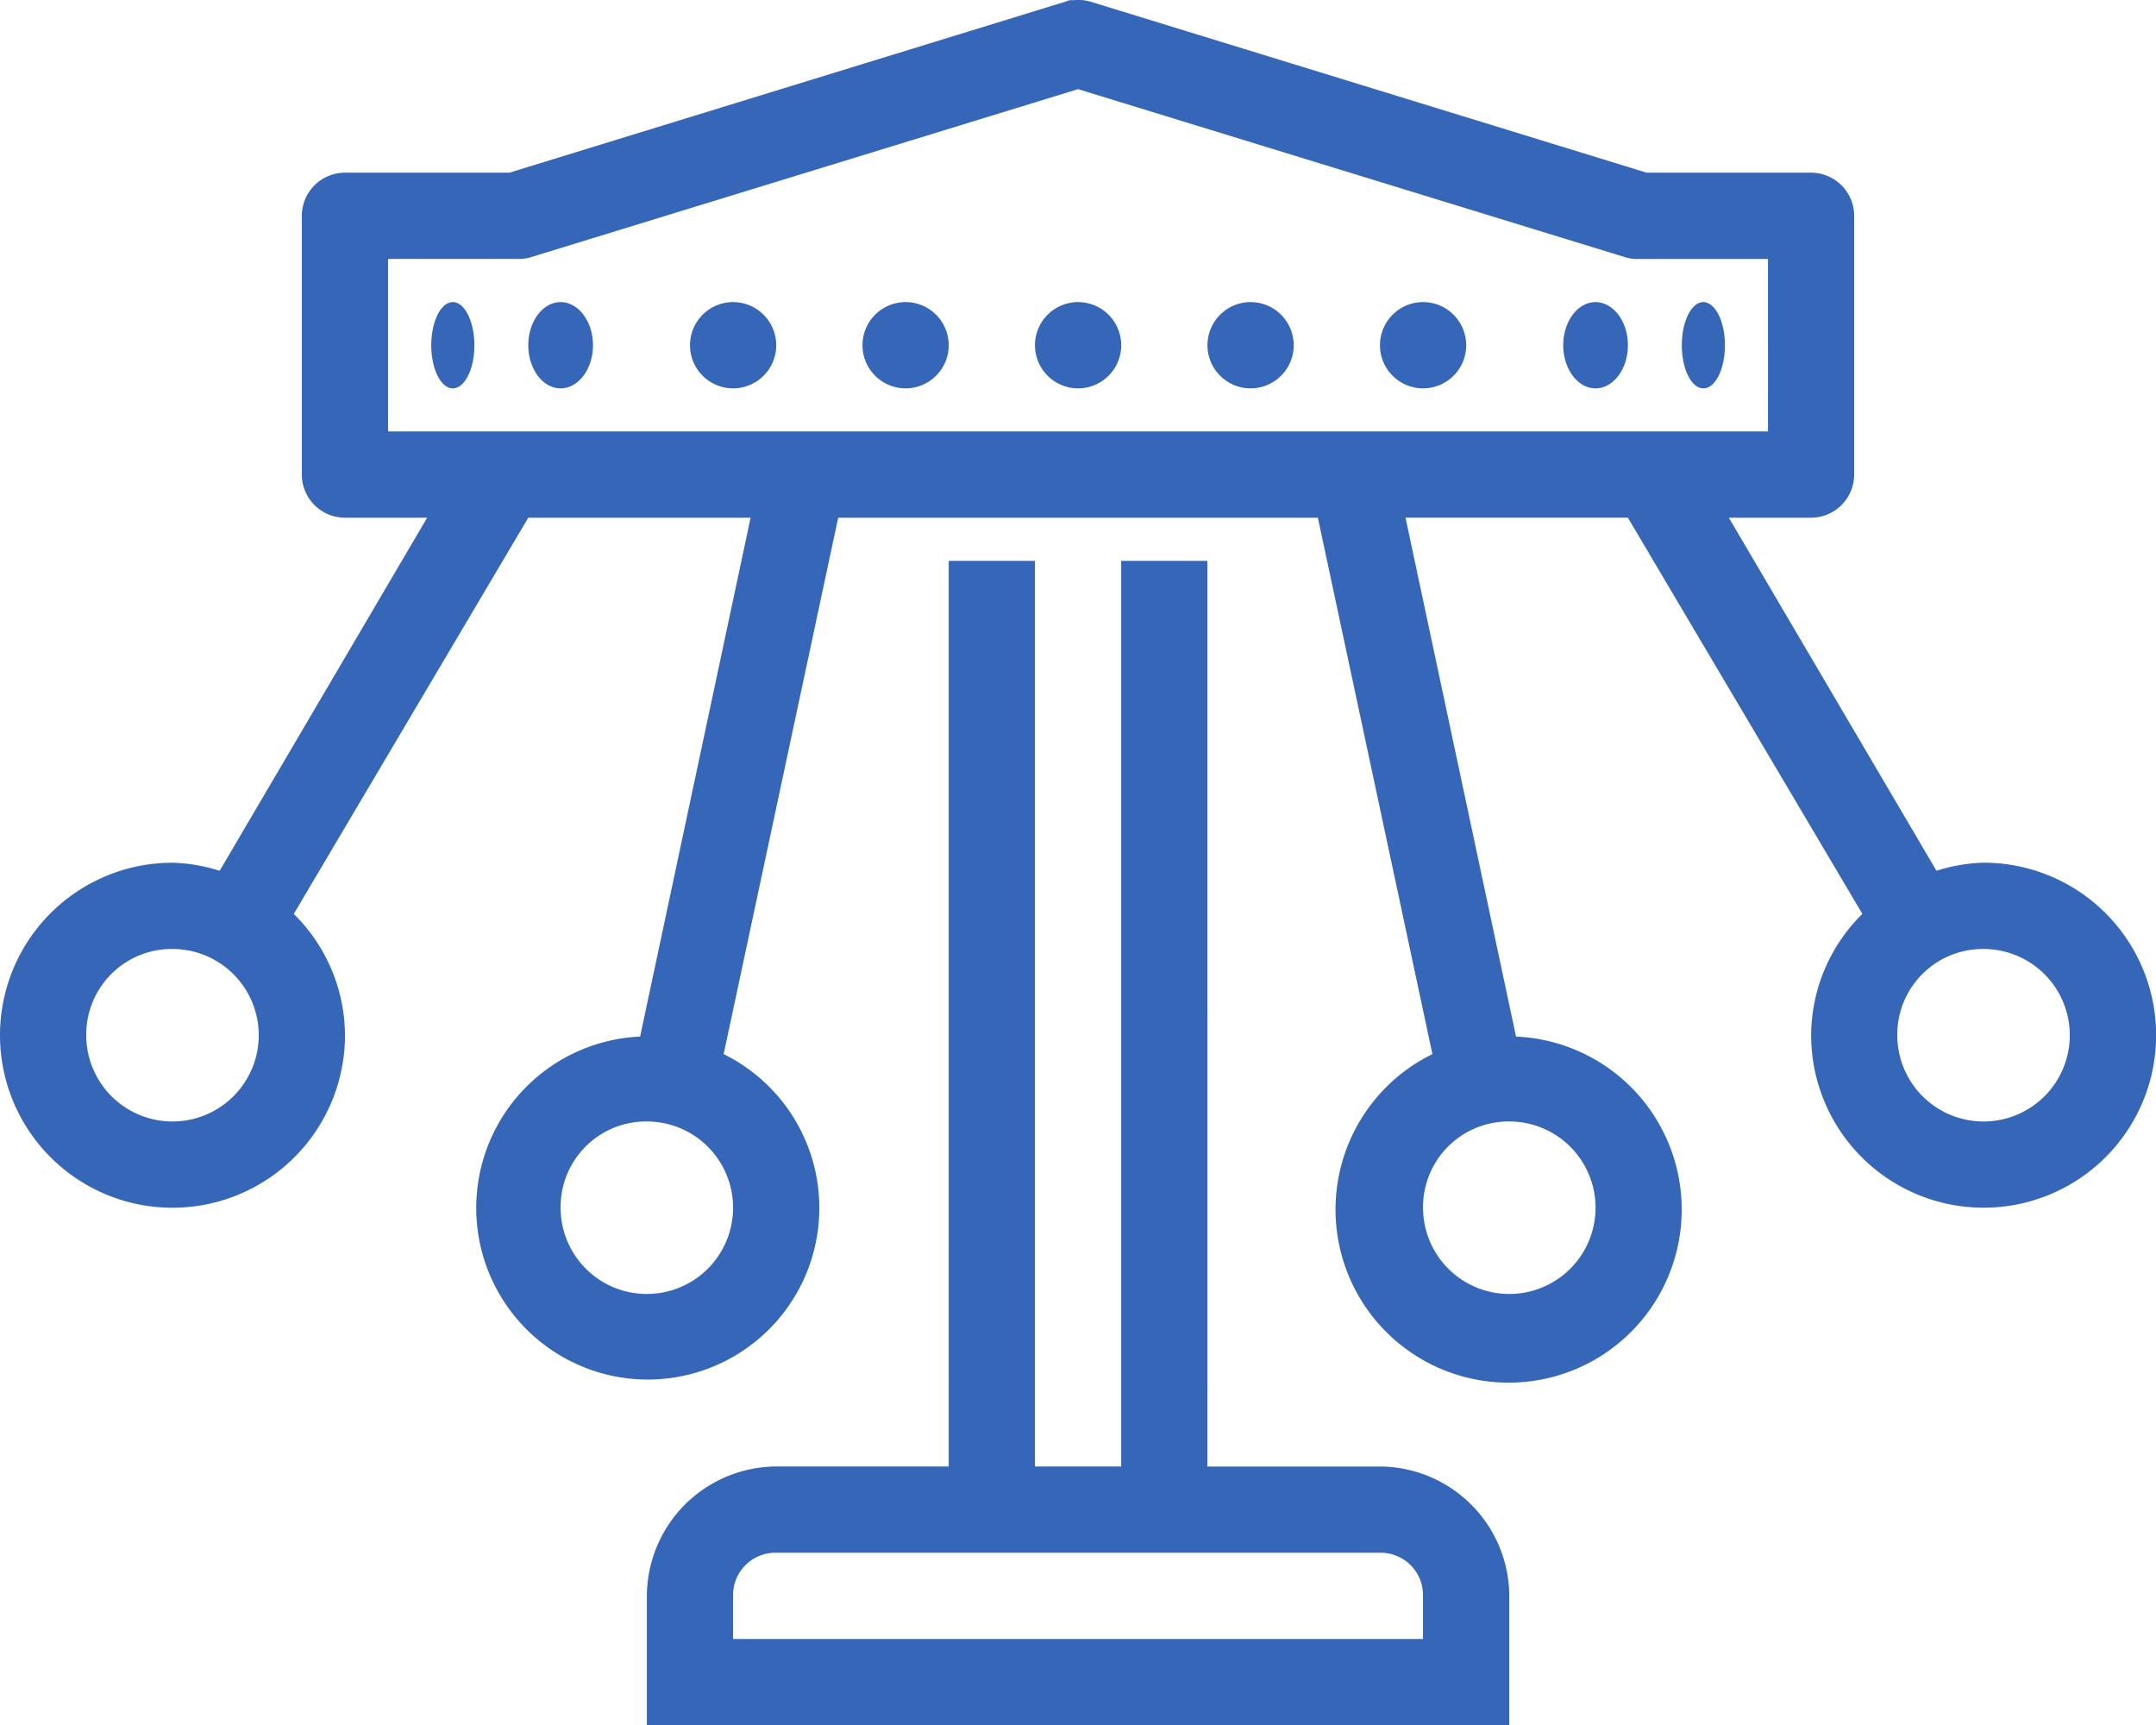 <svg xmlns="http://www.w3.org/2000/svg" width="63.996" height="51.203" viewBox="0 0 63.996 51.203"><defs><style>.a{fill:#3566b8;}</style></defs><path class="a" d="M31.758,5a1.125,1.125,0,0,0-.12.04l-16.519,5.08h-4.88a1.282,1.282,0,0,0-1.28,1.28v7.68a1.282,1.282,0,0,0,1.28,1.28h2.44L6.52,30.84a5.01,5.01,0,0,0-1.4-.24,5.12,5.12,0,1,0,5.12,5.12,5.081,5.081,0,0,0-1.52-3.6l6.96-11.759h6.6L19,35.76a5.092,5.092,0,1,0,2.48.52l3.4-15.919H39.118l3.4,15.919A5.138,5.138,0,1,0,45,35.76l-3.28-15.4h6.6l6.96,11.759a5.081,5.081,0,0,0-1.52,3.6,5.12,5.12,0,1,0,5.12-5.12,5.01,5.01,0,0,0-1.4.24L51.317,20.36h2.44a1.282,1.282,0,0,0,1.28-1.28V11.4a1.282,1.282,0,0,0-1.28-1.28h-4.88L32.358,5.041a1.3,1.3,0,0,0-.48-.04ZM32,7.641l16.279,5a1.244,1.244,0,0,0,.36.04h3.84V17.8H11.519v-5.12h3.84a1.244,1.244,0,0,0,.36-.04Zm-18.559,6.32c-.355,0-.64.575-.64,1.28s.285,1.28.64,1.28.64-.575.64-1.28S13.794,13.961,13.439,13.961Zm3.2,0c-.53,0-.96.575-.96,1.28s.43,1.28.96,1.28.96-.575.96-1.28S17.169,13.961,16.639,13.961Zm5.12,0a1.28,1.28,0,1,0,1.28,1.28A1.282,1.282,0,0,0,21.759,13.961Zm5.12,0a1.28,1.28,0,1,0,1.28,1.28A1.282,1.282,0,0,0,26.878,13.961Zm5.12,0a1.28,1.28,0,1,0,1.28,1.28A1.282,1.282,0,0,0,32,13.961Zm5.12,0a1.28,1.28,0,1,0,1.28,1.28A1.282,1.282,0,0,0,37.118,13.961Zm5.12,0a1.28,1.28,0,1,0,1.28,1.28A1.282,1.282,0,0,0,42.237,13.961Zm5.12,0c-.53,0-.96.575-.96,1.28s.43,1.28.96,1.28.96-.575.96-1.28S47.887,13.961,47.357,13.961Zm3.2,0c-.355,0-.64.575-.64,1.28s.285,1.28.64,1.28.64-.575.64-1.28S50.912,13.961,50.557,13.961Zm-22.4,7.68V48.519h-5.12a3.86,3.86,0,0,0-3.84,3.84V56.2H44.8v-3.84a3.86,3.86,0,0,0-3.84-3.84h-5.12V21.64h-2.56V48.519h-2.56V21.64ZM5.12,33.16a2.56,2.56,0,1,1-2.56,2.56A2.539,2.539,0,0,1,5.12,33.16Zm53.757,0a2.56,2.56,0,1,1-2.56,2.56A2.539,2.539,0,0,1,58.876,33.16ZM19.2,38.279a2.56,2.56,0,1,1-2.56,2.56A2.539,2.539,0,0,1,19.2,38.279Zm25.6,0a2.56,2.56,0,1,1-2.56,2.56A2.539,2.539,0,0,1,44.8,38.279Zm-21.759,12.8H40.958a1.257,1.257,0,0,1,1.28,1.28v1.28H21.759v-1.28A1.257,1.257,0,0,1,23.039,51.079Z" transform="translate(0 -4.995)"/></svg>